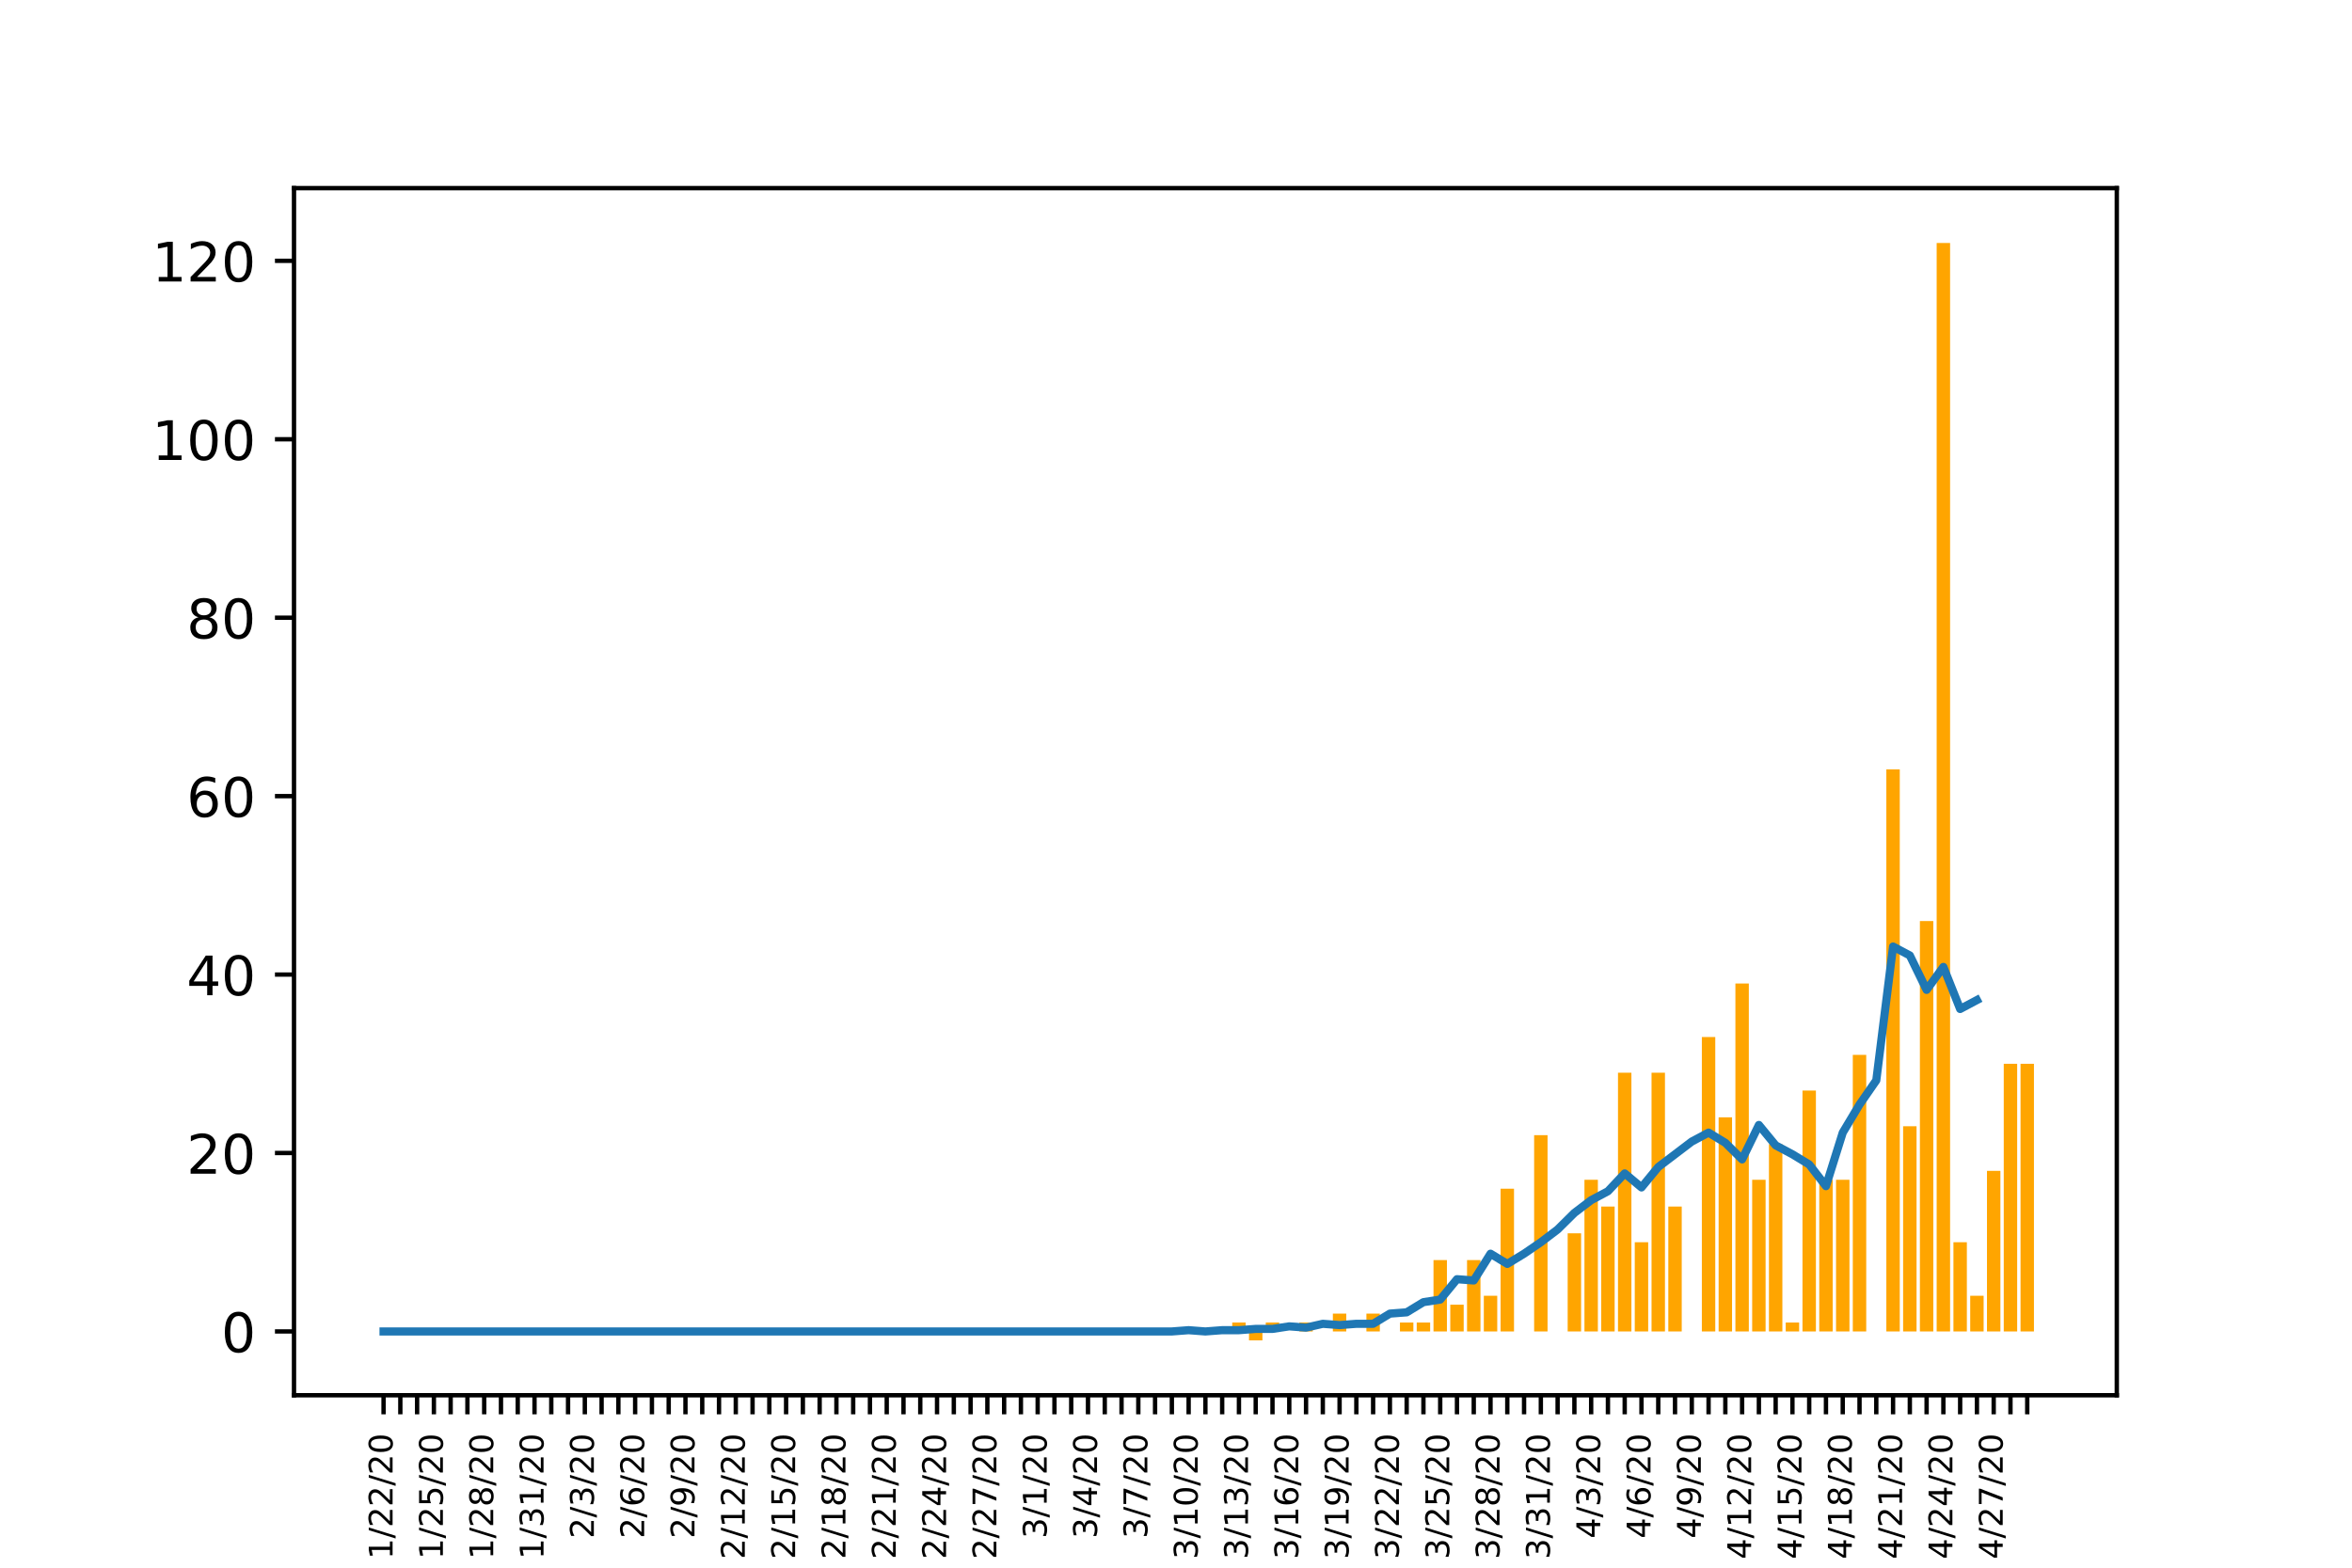 <?xml version="1.0" encoding="utf-8" standalone="no"?>
<!DOCTYPE svg PUBLIC "-//W3C//DTD SVG 1.1//EN"
  "http://www.w3.org/Graphics/SVG/1.1/DTD/svg11.dtd">
<!-- Created with matplotlib (https://matplotlib.org/) -->
<svg height="288pt" version="1.1" viewBox="0 0 432 288" width="432pt" xmlns="http://www.w3.org/2000/svg" xmlns:xlink="http://www.w3.org/1999/xlink">
 <defs>
  <style type="text/css">
*{stroke-linecap:butt;stroke-linejoin:round;}
  </style>
 </defs>
 <g id="figure_1">
  <g id="patch_1">
   <path d="M 0 288 
L 432 288 
L 432 0 
L 0 0 
z
" style="fill:#ffffff;"/>
  </g>
  <g id="axes_1">
   <g id="patch_2">
    <path d="M 54 256.32 
L 388.8 256.32 
L 388.8 34.56 
L 54 34.56 
z
" style="fill:#ffffff;"/>
   </g>
   <g id="patch_3">
    <path clip-path="url(#p9fd5cdd12b)" d="M 69.218 244.601 
L 71.683 244.601 
L 71.683 244.601 
L 69.218 244.601 
z
" style="fill:#ffa500;"/>
   </g>
   <g id="patch_4">
    <path clip-path="url(#p9fd5cdd12b)" d="M 72.299 244.601 
L 74.763 244.601 
L 74.763 244.601 
L 72.299 244.601 
z
" style="fill:#ffa500;"/>
   </g>
   <g id="patch_5">
    <path clip-path="url(#p9fd5cdd12b)" d="M 75.379 244.601 
L 77.844 244.601 
L 77.844 244.601 
L 75.379 244.601 
z
" style="fill:#ffa500;"/>
   </g>
   <g id="patch_6">
    <path clip-path="url(#p9fd5cdd12b)" d="M 78.46 244.601 
L 80.924 244.601 
L 80.924 244.601 
L 78.46 244.601 
z
" style="fill:#ffa500;"/>
   </g>
   <g id="patch_7">
    <path clip-path="url(#p9fd5cdd12b)" d="M 81.541 244.601 
L 84.005 244.601 
L 84.005 244.601 
L 81.541 244.601 
z
" style="fill:#ffa500;"/>
   </g>
   <g id="patch_8">
    <path clip-path="url(#p9fd5cdd12b)" d="M 84.621 244.601 
L 87.086 244.601 
L 87.086 244.601 
L 84.621 244.601 
z
" style="fill:#ffa500;"/>
   </g>
   <g id="patch_9">
    <path clip-path="url(#p9fd5cdd12b)" d="M 87.702 244.601 
L 90.166 244.601 
L 90.166 244.601 
L 87.702 244.601 
z
" style="fill:#ffa500;"/>
   </g>
   <g id="patch_10">
    <path clip-path="url(#p9fd5cdd12b)" d="M 90.782 244.601 
L 93.247 244.601 
L 93.247 244.601 
L 90.782 244.601 
z
" style="fill:#ffa500;"/>
   </g>
   <g id="patch_11">
    <path clip-path="url(#p9fd5cdd12b)" d="M 93.863 244.601 
L 96.327 244.601 
L 96.327 244.601 
L 93.863 244.601 
z
" style="fill:#ffa500;"/>
   </g>
   <g id="patch_12">
    <path clip-path="url(#p9fd5cdd12b)" d="M 96.944 244.601 
L 99.408 244.601 
L 99.408 244.601 
L 96.944 244.601 
z
" style="fill:#ffa500;"/>
   </g>
   <g id="patch_13">
    <path clip-path="url(#p9fd5cdd12b)" d="M 100.024 244.601 
L 102.489 244.601 
L 102.489 244.601 
L 100.024 244.601 
z
" style="fill:#ffa500;"/>
   </g>
   <g id="patch_14">
    <path clip-path="url(#p9fd5cdd12b)" d="M 103.105 244.601 
L 105.569 244.601 
L 105.569 244.601 
L 103.105 244.601 
z
" style="fill:#ffa500;"/>
   </g>
   <g id="patch_15">
    <path clip-path="url(#p9fd5cdd12b)" d="M 106.185 244.601 
L 108.65 244.601 
L 108.65 244.601 
L 106.185 244.601 
z
" style="fill:#ffa500;"/>
   </g>
   <g id="patch_16">
    <path clip-path="url(#p9fd5cdd12b)" d="M 109.266 244.601 
L 111.731 244.601 
L 111.731 244.601 
L 109.266 244.601 
z
" style="fill:#ffa500;"/>
   </g>
   <g id="patch_17">
    <path clip-path="url(#p9fd5cdd12b)" d="M 112.347 244.601 
L 114.811 244.601 
L 114.811 244.601 
L 112.347 244.601 
z
" style="fill:#ffa500;"/>
   </g>
   <g id="patch_18">
    <path clip-path="url(#p9fd5cdd12b)" d="M 115.427 244.601 
L 117.892 244.601 
L 117.892 244.601 
L 115.427 244.601 
z
" style="fill:#ffa500;"/>
   </g>
   <g id="patch_19">
    <path clip-path="url(#p9fd5cdd12b)" d="M 118.508 244.601 
L 120.972 244.601 
L 120.972 244.601 
L 118.508 244.601 
z
" style="fill:#ffa500;"/>
   </g>
   <g id="patch_20">
    <path clip-path="url(#p9fd5cdd12b)" d="M 121.588 244.601 
L 124.053 244.601 
L 124.053 244.601 
L 121.588 244.601 
z
" style="fill:#ffa500;"/>
   </g>
   <g id="patch_21">
    <path clip-path="url(#p9fd5cdd12b)" d="M 124.669 244.601 
L 127.134 244.601 
L 127.134 244.601 
L 124.669 244.601 
z
" style="fill:#ffa500;"/>
   </g>
   <g id="patch_22">
    <path clip-path="url(#p9fd5cdd12b)" d="M 127.75 244.601 
L 130.214 244.601 
L 130.214 244.601 
L 127.75 244.601 
z
" style="fill:#ffa500;"/>
   </g>
   <g id="patch_23">
    <path clip-path="url(#p9fd5cdd12b)" d="M 130.83 244.601 
L 133.295 244.601 
L 133.295 244.601 
L 130.83 244.601 
z
" style="fill:#ffa500;"/>
   </g>
   <g id="patch_24">
    <path clip-path="url(#p9fd5cdd12b)" d="M 133.911 244.601 
L 136.375 244.601 
L 136.375 244.601 
L 133.911 244.601 
z
" style="fill:#ffa500;"/>
   </g>
   <g id="patch_25">
    <path clip-path="url(#p9fd5cdd12b)" d="M 136.991 244.601 
L 139.456 244.601 
L 139.456 244.601 
L 136.991 244.601 
z
" style="fill:#ffa500;"/>
   </g>
   <g id="patch_26">
    <path clip-path="url(#p9fd5cdd12b)" d="M 140.072 244.601 
L 142.537 244.601 
L 142.537 244.601 
L 140.072 244.601 
z
" style="fill:#ffa500;"/>
   </g>
   <g id="patch_27">
    <path clip-path="url(#p9fd5cdd12b)" d="M 143.153 244.601 
L 145.617 244.601 
L 145.617 244.601 
L 143.153 244.601 
z
" style="fill:#ffa500;"/>
   </g>
   <g id="patch_28">
    <path clip-path="url(#p9fd5cdd12b)" d="M 146.233 244.601 
L 148.698 244.601 
L 148.698 244.601 
L 146.233 244.601 
z
" style="fill:#ffa500;"/>
   </g>
   <g id="patch_29">
    <path clip-path="url(#p9fd5cdd12b)" d="M 149.314 244.601 
L 151.778 244.601 
L 151.778 244.601 
L 149.314 244.601 
z
" style="fill:#ffa500;"/>
   </g>
   <g id="patch_30">
    <path clip-path="url(#p9fd5cdd12b)" d="M 152.394 244.601 
L 154.859 244.601 
L 154.859 244.601 
L 152.394 244.601 
z
" style="fill:#ffa500;"/>
   </g>
   <g id="patch_31">
    <path clip-path="url(#p9fd5cdd12b)" d="M 155.475 244.601 
L 157.94 244.601 
L 157.94 244.601 
L 155.475 244.601 
z
" style="fill:#ffa500;"/>
   </g>
   <g id="patch_32">
    <path clip-path="url(#p9fd5cdd12b)" d="M 158.556 244.601 
L 161.02 244.601 
L 161.02 244.601 
L 158.556 244.601 
z
" style="fill:#ffa500;"/>
   </g>
   <g id="patch_33">
    <path clip-path="url(#p9fd5cdd12b)" d="M 161.636 244.601 
L 164.101 244.601 
L 164.101 244.601 
L 161.636 244.601 
z
" style="fill:#ffa500;"/>
   </g>
   <g id="patch_34">
    <path clip-path="url(#p9fd5cdd12b)" d="M 164.717 244.601 
L 167.181 244.601 
L 167.181 244.601 
L 164.717 244.601 
z
" style="fill:#ffa500;"/>
   </g>
   <g id="patch_35">
    <path clip-path="url(#p9fd5cdd12b)" d="M 167.797 244.601 
L 170.262 244.601 
L 170.262 244.601 
L 167.797 244.601 
z
" style="fill:#ffa500;"/>
   </g>
   <g id="patch_36">
    <path clip-path="url(#p9fd5cdd12b)" d="M 170.878 244.601 
L 173.343 244.601 
L 173.343 244.601 
L 170.878 244.601 
z
" style="fill:#ffa500;"/>
   </g>
   <g id="patch_37">
    <path clip-path="url(#p9fd5cdd12b)" d="M 173.959 244.601 
L 176.423 244.601 
L 176.423 244.601 
L 173.959 244.601 
z
" style="fill:#ffa500;"/>
   </g>
   <g id="patch_38">
    <path clip-path="url(#p9fd5cdd12b)" d="M 177.039 244.601 
L 179.504 244.601 
L 179.504 244.601 
L 177.039 244.601 
z
" style="fill:#ffa500;"/>
   </g>
   <g id="patch_39">
    <path clip-path="url(#p9fd5cdd12b)" d="M 180.12 244.601 
L 182.584 244.601 
L 182.584 244.601 
L 180.12 244.601 
z
" style="fill:#ffa500;"/>
   </g>
   <g id="patch_40">
    <path clip-path="url(#p9fd5cdd12b)" d="M 183.201 244.601 
L 185.665 244.601 
L 185.665 244.601 
L 183.201 244.601 
z
" style="fill:#ffa500;"/>
   </g>
   <g id="patch_41">
    <path clip-path="url(#p9fd5cdd12b)" d="M 186.281 244.601 
L 188.746 244.601 
L 188.746 244.601 
L 186.281 244.601 
z
" style="fill:#ffa500;"/>
   </g>
   <g id="patch_42">
    <path clip-path="url(#p9fd5cdd12b)" d="M 189.362 244.601 
L 191.826 244.601 
L 191.826 244.601 
L 189.362 244.601 
z
" style="fill:#ffa500;"/>
   </g>
   <g id="patch_43">
    <path clip-path="url(#p9fd5cdd12b)" d="M 192.442 244.601 
L 194.907 244.601 
L 194.907 244.601 
L 192.442 244.601 
z
" style="fill:#ffa500;"/>
   </g>
   <g id="patch_44">
    <path clip-path="url(#p9fd5cdd12b)" d="M 195.523 244.601 
L 197.987 244.601 
L 197.987 244.601 
L 195.523 244.601 
z
" style="fill:#ffa500;"/>
   </g>
   <g id="patch_45">
    <path clip-path="url(#p9fd5cdd12b)" d="M 198.604 244.601 
L 201.068 244.601 
L 201.068 244.601 
L 198.604 244.601 
z
" style="fill:#ffa500;"/>
   </g>
   <g id="patch_46">
    <path clip-path="url(#p9fd5cdd12b)" d="M 201.684 244.601 
L 204.149 244.601 
L 204.149 244.601 
L 201.684 244.601 
z
" style="fill:#ffa500;"/>
   </g>
   <g id="patch_47">
    <path clip-path="url(#p9fd5cdd12b)" d="M 204.765 244.601 
L 207.229 244.601 
L 207.229 244.601 
L 204.765 244.601 
z
" style="fill:#ffa500;"/>
   </g>
   <g id="patch_48">
    <path clip-path="url(#p9fd5cdd12b)" d="M 207.845 244.601 
L 210.31 244.601 
L 210.31 244.601 
L 207.845 244.601 
z
" style="fill:#ffa500;"/>
   </g>
   <g id="patch_49">
    <path clip-path="url(#p9fd5cdd12b)" d="M 210.926 244.601 
L 213.39 244.601 
L 213.39 244.601 
L 210.926 244.601 
z
" style="fill:#ffa500;"/>
   </g>
   <g id="patch_50">
    <path clip-path="url(#p9fd5cdd12b)" d="M 214.007 244.601 
L 216.471 244.601 
L 216.471 244.601 
L 214.007 244.601 
z
" style="fill:#ffa500;"/>
   </g>
   <g id="patch_51">
    <path clip-path="url(#p9fd5cdd12b)" d="M 217.087 244.601 
L 219.552 244.601 
L 219.552 244.601 
L 217.087 244.601 
z
" style="fill:#ffa500;"/>
   </g>
   <g id="patch_52">
    <path clip-path="url(#p9fd5cdd12b)" d="M 220.168 244.601 
L 222.632 244.601 
L 222.632 244.601 
L 220.168 244.601 
z
" style="fill:#ffa500;"/>
   </g>
   <g id="patch_53">
    <path clip-path="url(#p9fd5cdd12b)" d="M 223.248 244.601 
L 225.713 244.601 
L 225.713 244.601 
L 223.248 244.601 
z
" style="fill:#ffa500;"/>
   </g>
   <g id="patch_54">
    <path clip-path="url(#p9fd5cdd12b)" d="M 226.329 244.601 
L 228.793 244.601 
L 228.793 242.962 
L 226.329 242.962 
z
" style="fill:#ffa500;"/>
   </g>
   <g id="patch_55">
    <path clip-path="url(#p9fd5cdd12b)" d="M 229.41 244.601 
L 231.874 244.601 
L 231.874 246.24 
L 229.41 246.24 
z
" style="fill:#ffa500;"/>
   </g>
   <g id="patch_56">
    <path clip-path="url(#p9fd5cdd12b)" d="M 232.49 244.601 
L 234.955 244.601 
L 234.955 242.962 
L 232.49 242.962 
z
" style="fill:#ffa500;"/>
   </g>
   <g id="patch_57">
    <path clip-path="url(#p9fd5cdd12b)" d="M 235.571 244.601 
L 238.035 244.601 
L 238.035 244.601 
L 235.571 244.601 
z
" style="fill:#ffa500;"/>
   </g>
   <g id="patch_58">
    <path clip-path="url(#p9fd5cdd12b)" d="M 238.651 244.601 
L 241.116 244.601 
L 241.116 242.962 
L 238.651 242.962 
z
" style="fill:#ffa500;"/>
   </g>
   <g id="patch_59">
    <path clip-path="url(#p9fd5cdd12b)" d="M 241.732 244.601 
L 244.196 244.601 
L 244.196 244.601 
L 241.732 244.601 
z
" style="fill:#ffa500;"/>
   </g>
   <g id="patch_60">
    <path clip-path="url(#p9fd5cdd12b)" d="M 244.813 244.601 
L 247.277 244.601 
L 247.277 241.323 
L 244.813 241.323 
z
" style="fill:#ffa500;"/>
   </g>
   <g id="patch_61">
    <path clip-path="url(#p9fd5cdd12b)" d="M 247.893 244.601 
L 250.358 244.601 
L 250.358 244.601 
L 247.893 244.601 
z
" style="fill:#ffa500;"/>
   </g>
   <g id="patch_62">
    <path clip-path="url(#p9fd5cdd12b)" d="M 250.974 244.601 
L 253.438 244.601 
L 253.438 241.323 
L 250.974 241.323 
z
" style="fill:#ffa500;"/>
   </g>
   <g id="patch_63">
    <path clip-path="url(#p9fd5cdd12b)" d="M 254.054 244.601 
L 256.519 244.601 
L 256.519 244.601 
L 254.054 244.601 
z
" style="fill:#ffa500;"/>
   </g>
   <g id="patch_64">
    <path clip-path="url(#p9fd5cdd12b)" d="M 257.135 244.601 
L 259.599 244.601 
L 259.599 242.962 
L 257.135 242.962 
z
" style="fill:#ffa500;"/>
   </g>
   <g id="patch_65">
    <path clip-path="url(#p9fd5cdd12b)" d="M 260.216 244.601 
L 262.68 244.601 
L 262.68 242.962 
L 260.216 242.962 
z
" style="fill:#ffa500;"/>
   </g>
   <g id="patch_66">
    <path clip-path="url(#p9fd5cdd12b)" d="M 263.296 244.601 
L 265.761 244.601 
L 265.761 231.489 
L 263.296 231.489 
z
" style="fill:#ffa500;"/>
   </g>
   <g id="patch_67">
    <path clip-path="url(#p9fd5cdd12b)" d="M 266.377 244.601 
L 268.841 244.601 
L 268.841 239.684 
L 266.377 239.684 
z
" style="fill:#ffa500;"/>
   </g>
   <g id="patch_68">
    <path clip-path="url(#p9fd5cdd12b)" d="M 269.457 244.601 
L 271.922 244.601 
L 271.922 231.489 
L 269.457 231.489 
z
" style="fill:#ffa500;"/>
   </g>
   <g id="patch_69">
    <path clip-path="url(#p9fd5cdd12b)" d="M 272.538 244.601 
L 275.003 244.601 
L 275.003 238.045 
L 272.538 238.045 
z
" style="fill:#ffa500;"/>
   </g>
   <g id="patch_70">
    <path clip-path="url(#p9fd5cdd12b)" d="M 275.619 244.601 
L 278.083 244.601 
L 278.083 218.377 
L 275.619 218.377 
z
" style="fill:#ffa500;"/>
   </g>
   <g id="patch_71">
    <path clip-path="url(#p9fd5cdd12b)" d="M 278.699 244.601 
L 281.164 244.601 
L 281.164 244.601 
L 278.699 244.601 
z
" style="fill:#ffa500;"/>
   </g>
   <g id="patch_72">
    <path clip-path="url(#p9fd5cdd12b)" d="M 281.78 244.601 
L 284.244 244.601 
L 284.244 208.542 
L 281.78 208.542 
z
" style="fill:#ffa500;"/>
   </g>
   <g id="patch_73">
    <path clip-path="url(#p9fd5cdd12b)" d="M 284.86 244.601 
L 287.325 244.601 
L 287.325 244.601 
L 284.86 244.601 
z
" style="fill:#ffa500;"/>
   </g>
   <g id="patch_74">
    <path clip-path="url(#p9fd5cdd12b)" d="M 287.941 244.601 
L 290.406 244.601 
L 290.406 226.572 
L 287.941 226.572 
z
" style="fill:#ffa500;"/>
   </g>
   <g id="patch_75">
    <path clip-path="url(#p9fd5cdd12b)" d="M 291.022 244.601 
L 293.486 244.601 
L 293.486 216.738 
L 291.022 216.738 
z
" style="fill:#ffa500;"/>
   </g>
   <g id="patch_76">
    <path clip-path="url(#p9fd5cdd12b)" d="M 294.102 244.601 
L 296.567 244.601 
L 296.567 221.655 
L 294.102 221.655 
z
" style="fill:#ffa500;"/>
   </g>
   <g id="patch_77">
    <path clip-path="url(#p9fd5cdd12b)" d="M 297.183 244.601 
L 299.647 244.601 
L 299.647 197.069 
L 297.183 197.069 
z
" style="fill:#ffa500;"/>
   </g>
   <g id="patch_78">
    <path clip-path="url(#p9fd5cdd12b)" d="M 300.263 244.601 
L 302.728 244.601 
L 302.728 228.211 
L 300.263 228.211 
z
" style="fill:#ffa500;"/>
   </g>
   <g id="patch_79">
    <path clip-path="url(#p9fd5cdd12b)" d="M 303.344 244.601 
L 305.809 244.601 
L 305.809 197.069 
L 303.344 197.069 
z
" style="fill:#ffa500;"/>
   </g>
   <g id="patch_80">
    <path clip-path="url(#p9fd5cdd12b)" d="M 306.425 244.601 
L 308.889 244.601 
L 308.889 221.655 
L 306.425 221.655 
z
" style="fill:#ffa500;"/>
   </g>
   <g id="patch_81">
    <path clip-path="url(#p9fd5cdd12b)" d="M 309.505 244.601 
L 311.97 244.601 
L 311.97 244.601 
L 309.505 244.601 
z
" style="fill:#ffa500;"/>
   </g>
   <g id="patch_82">
    <path clip-path="url(#p9fd5cdd12b)" d="M 312.586 244.601 
L 315.05 244.601 
L 315.05 190.513 
L 312.586 190.513 
z
" style="fill:#ffa500;"/>
   </g>
   <g id="patch_83">
    <path clip-path="url(#p9fd5cdd12b)" d="M 315.666 244.601 
L 318.131 244.601 
L 318.131 205.264 
L 315.666 205.264 
z
" style="fill:#ffa500;"/>
   </g>
   <g id="patch_84">
    <path clip-path="url(#p9fd5cdd12b)" d="M 318.747 244.601 
L 321.212 244.601 
L 321.212 180.679 
L 318.747 180.679 
z
" style="fill:#ffa500;"/>
   </g>
   <g id="patch_85">
    <path clip-path="url(#p9fd5cdd12b)" d="M 321.828 244.601 
L 324.292 244.601 
L 324.292 216.738 
L 321.828 216.738 
z
" style="fill:#ffa500;"/>
   </g>
   <g id="patch_86">
    <path clip-path="url(#p9fd5cdd12b)" d="M 324.908 244.601 
L 327.373 244.601 
L 327.373 210.181 
L 324.908 210.181 
z
" style="fill:#ffa500;"/>
   </g>
   <g id="patch_87">
    <path clip-path="url(#p9fd5cdd12b)" d="M 327.989 244.601 
L 330.453 244.601 
L 330.453 242.962 
L 327.989 242.962 
z
" style="fill:#ffa500;"/>
   </g>
   <g id="patch_88">
    <path clip-path="url(#p9fd5cdd12b)" d="M 331.069 244.601 
L 333.534 244.601 
L 333.534 200.347 
L 331.069 200.347 
z
" style="fill:#ffa500;"/>
   </g>
   <g id="patch_89">
    <path clip-path="url(#p9fd5cdd12b)" d="M 334.15 244.601 
L 336.615 244.601 
L 336.615 216.738 
L 334.15 216.738 
z
" style="fill:#ffa500;"/>
   </g>
   <g id="patch_90">
    <path clip-path="url(#p9fd5cdd12b)" d="M 337.231 244.601 
L 339.695 244.601 
L 339.695 216.738 
L 337.231 216.738 
z
" style="fill:#ffa500;"/>
   </g>
   <g id="patch_91">
    <path clip-path="url(#p9fd5cdd12b)" d="M 340.311 244.601 
L 342.776 244.601 
L 342.776 193.791 
L 340.311 193.791 
z
" style="fill:#ffa500;"/>
   </g>
   <g id="patch_92">
    <path clip-path="url(#p9fd5cdd12b)" d="M 343.392 244.601 
L 345.856 244.601 
L 345.856 244.601 
L 343.392 244.601 
z
" style="fill:#ffa500;"/>
   </g>
   <g id="patch_93">
    <path clip-path="url(#p9fd5cdd12b)" d="M 346.473 244.601 
L 348.937 244.601 
L 348.937 141.342 
L 346.473 141.342 
z
" style="fill:#ffa500;"/>
   </g>
   <g id="patch_94">
    <path clip-path="url(#p9fd5cdd12b)" d="M 349.553 244.601 
L 352.018 244.601 
L 352.018 206.903 
L 349.553 206.903 
z
" style="fill:#ffa500;"/>
   </g>
   <g id="patch_95">
    <path clip-path="url(#p9fd5cdd12b)" d="M 352.634 244.601 
L 355.098 244.601 
L 355.098 169.206 
L 352.634 169.206 
z
" style="fill:#ffa500;"/>
   </g>
   <g id="patch_96">
    <path clip-path="url(#p9fd5cdd12b)" d="M 355.714 244.601 
L 358.179 244.601 
L 358.179 44.64 
L 355.714 44.64 
z
" style="fill:#ffa500;"/>
   </g>
   <g id="patch_97">
    <path clip-path="url(#p9fd5cdd12b)" d="M 358.795 244.601 
L 361.259 244.601 
L 361.259 228.211 
L 358.795 228.211 
z
" style="fill:#ffa500;"/>
   </g>
   <g id="patch_98">
    <path clip-path="url(#p9fd5cdd12b)" d="M 361.876 244.601 
L 364.34 244.601 
L 364.34 238.045 
L 361.876 238.045 
z
" style="fill:#ffa500;"/>
   </g>
   <g id="patch_99">
    <path clip-path="url(#p9fd5cdd12b)" d="M 364.956 244.601 
L 367.421 244.601 
L 367.421 215.099 
L 364.956 215.099 
z
" style="fill:#ffa500;"/>
   </g>
   <g id="patch_100">
    <path clip-path="url(#p9fd5cdd12b)" d="M 368.037 244.601 
L 370.501 244.601 
L 370.501 195.43 
L 368.037 195.43 
z
" style="fill:#ffa500;"/>
   </g>
   <g id="patch_101">
    <path clip-path="url(#p9fd5cdd12b)" d="M 371.117 244.601 
L 373.582 244.601 
L 373.582 195.43 
L 371.117 195.43 
z
" style="fill:#ffa500;"/>
   </g>
   <g id="matplotlib.axis_1">
    <g id="xtick_1">
     <g id="line2d_1">
      <defs>
       <path d="M 0 0 
L 0 3.5 
" id="mff88ffd137" style="stroke:#000000;stroke-width:0.8;"/>
      </defs>
      <g>
       <use style="stroke:#000000;stroke-width:0.8;" x="70.45" xlink:href="#mff88ffd137" y="256.32"/>
      </g>
     </g>
     <g id="text_1">
      <!-- 1/22/20 -->
      <defs>
       <path d="M 12.406 8.297 
L 28.516 8.297 
L 28.516 63.922 
L 10.984 60.406 
L 10.984 69.391 
L 28.422 72.906 
L 38.281 72.906 
L 38.281 8.297 
L 54.391 8.297 
L 54.391 0 
L 12.406 0 
z
" id="DejaVuSans-49"/>
       <path d="M 25.391 72.906 
L 33.688 72.906 
L 8.297 -9.281 
L 0 -9.281 
z
" id="DejaVuSans-47"/>
       <path d="M 19.188 8.297 
L 53.609 8.297 
L 53.609 0 
L 7.328 0 
L 7.328 8.297 
Q 12.938 14.109 22.625 23.891 
Q 32.328 33.688 34.812 36.531 
Q 39.547 41.844 41.422 45.531 
Q 43.312 49.219 43.312 52.781 
Q 43.312 58.594 39.234 62.25 
Q 35.156 65.922 28.609 65.922 
Q 23.969 65.922 18.812 64.312 
Q 13.672 62.703 7.812 59.422 
L 7.812 69.391 
Q 13.766 71.781 18.938 73 
Q 24.125 74.219 28.422 74.219 
Q 39.75 74.219 46.484 68.547 
Q 53.219 62.891 53.219 53.422 
Q 53.219 48.922 51.531 44.891 
Q 49.859 40.875 45.406 35.406 
Q 44.188 33.984 37.641 27.219 
Q 31.109 20.453 19.188 8.297 
z
" id="DejaVuSans-50"/>
       <path d="M 31.781 66.406 
Q 24.172 66.406 20.328 58.906 
Q 16.5 51.422 16.5 36.375 
Q 16.5 21.391 20.328 13.891 
Q 24.172 6.391 31.781 6.391 
Q 39.453 6.391 43.281 13.891 
Q 47.125 21.391 47.125 36.375 
Q 47.125 51.422 43.281 58.906 
Q 39.453 66.406 31.781 66.406 
z
M 31.781 74.219 
Q 44.047 74.219 50.516 64.516 
Q 56.984 54.828 56.984 36.375 
Q 56.984 17.969 50.516 8.266 
Q 44.047 -1.422 31.781 -1.422 
Q 19.531 -1.422 13.062 8.266 
Q 6.594 17.969 6.594 36.375 
Q 6.594 54.828 13.062 64.516 
Q 19.531 74.219 31.781 74.219 
z
" id="DejaVuSans-48"/>
      </defs>
      <g transform="translate(72.106 286.45)rotate(-90)scale(0.06 -0.06)">
       <use xlink:href="#DejaVuSans-49"/>
       <use x="63.623" xlink:href="#DejaVuSans-47"/>
       <use x="97.314" xlink:href="#DejaVuSans-50"/>
       <use x="160.938" xlink:href="#DejaVuSans-50"/>
       <use x="224.561" xlink:href="#DejaVuSans-47"/>
       <use x="258.252" xlink:href="#DejaVuSans-50"/>
       <use x="321.875" xlink:href="#DejaVuSans-48"/>
      </g>
     </g>
    </g>
    <g id="xtick_2">
     <g id="line2d_2">
      <g>
       <use style="stroke:#000000;stroke-width:0.8;" x="73.531" xlink:href="#mff88ffd137" y="256.32"/>
      </g>
     </g>
    </g>
    <g id="xtick_3">
     <g id="line2d_3">
      <g>
       <use style="stroke:#000000;stroke-width:0.8;" x="76.612" xlink:href="#mff88ffd137" y="256.32"/>
      </g>
     </g>
    </g>
    <g id="xtick_4">
     <g id="line2d_4">
      <g>
       <use style="stroke:#000000;stroke-width:0.8;" x="79.692" xlink:href="#mff88ffd137" y="256.32"/>
      </g>
     </g>
     <g id="text_2">
      <!-- 1/25/20 -->
      <defs>
       <path d="M 10.797 72.906 
L 49.516 72.906 
L 49.516 64.594 
L 19.828 64.594 
L 19.828 46.734 
Q 21.969 47.469 24.109 47.828 
Q 26.266 48.188 28.422 48.188 
Q 40.625 48.188 47.75 41.5 
Q 54.891 34.812 54.891 23.391 
Q 54.891 11.625 47.562 5.094 
Q 40.234 -1.422 26.906 -1.422 
Q 22.312 -1.422 17.547 -0.641 
Q 12.797 0.141 7.719 1.703 
L 7.719 11.625 
Q 12.109 9.234 16.797 8.062 
Q 21.484 6.891 26.703 6.891 
Q 35.156 6.891 40.078 11.328 
Q 45.016 15.766 45.016 23.391 
Q 45.016 31 40.078 35.438 
Q 35.156 39.891 26.703 39.891 
Q 22.75 39.891 18.812 39.016 
Q 14.891 38.141 10.797 36.281 
z
" id="DejaVuSans-53"/>
      </defs>
      <g transform="translate(81.348 286.45)rotate(-90)scale(0.06 -0.06)">
       <use xlink:href="#DejaVuSans-49"/>
       <use x="63.623" xlink:href="#DejaVuSans-47"/>
       <use x="97.314" xlink:href="#DejaVuSans-50"/>
       <use x="160.938" xlink:href="#DejaVuSans-53"/>
       <use x="224.561" xlink:href="#DejaVuSans-47"/>
       <use x="258.252" xlink:href="#DejaVuSans-50"/>
       <use x="321.875" xlink:href="#DejaVuSans-48"/>
      </g>
     </g>
    </g>
    <g id="xtick_5">
     <g id="line2d_5">
      <g>
       <use style="stroke:#000000;stroke-width:0.8;" x="82.773" xlink:href="#mff88ffd137" y="256.32"/>
      </g>
     </g>
    </g>
    <g id="xtick_6">
     <g id="line2d_6">
      <g>
       <use style="stroke:#000000;stroke-width:0.8;" x="85.853" xlink:href="#mff88ffd137" y="256.32"/>
      </g>
     </g>
    </g>
    <g id="xtick_7">
     <g id="line2d_7">
      <g>
       <use style="stroke:#000000;stroke-width:0.8;" x="88.934" xlink:href="#mff88ffd137" y="256.32"/>
      </g>
     </g>
     <g id="text_3">
      <!-- 1/28/20 -->
      <defs>
       <path d="M 31.781 34.625 
Q 24.75 34.625 20.719 30.859 
Q 16.703 27.094 16.703 20.516 
Q 16.703 13.922 20.719 10.156 
Q 24.75 6.391 31.781 6.391 
Q 38.812 6.391 42.859 10.172 
Q 46.922 13.969 46.922 20.516 
Q 46.922 27.094 42.891 30.859 
Q 38.875 34.625 31.781 34.625 
z
M 21.922 38.812 
Q 15.578 40.375 12.031 44.719 
Q 8.5 49.078 8.5 55.328 
Q 8.5 64.062 14.719 69.141 
Q 20.953 74.219 31.781 74.219 
Q 42.672 74.219 48.875 69.141 
Q 55.078 64.062 55.078 55.328 
Q 55.078 49.078 51.531 44.719 
Q 48 40.375 41.703 38.812 
Q 48.828 37.156 52.797 32.312 
Q 56.781 27.484 56.781 20.516 
Q 56.781 9.906 50.312 4.234 
Q 43.844 -1.422 31.781 -1.422 
Q 19.734 -1.422 13.25 4.234 
Q 6.781 9.906 6.781 20.516 
Q 6.781 27.484 10.781 32.312 
Q 14.797 37.156 21.922 38.812 
z
M 18.312 54.391 
Q 18.312 48.734 21.844 45.562 
Q 25.391 42.391 31.781 42.391 
Q 38.141 42.391 41.719 45.562 
Q 45.312 48.734 45.312 54.391 
Q 45.312 60.062 41.719 63.234 
Q 38.141 66.406 31.781 66.406 
Q 25.391 66.406 21.844 63.234 
Q 18.312 60.062 18.312 54.391 
z
" id="DejaVuSans-56"/>
      </defs>
      <g transform="translate(90.59 286.45)rotate(-90)scale(0.06 -0.06)">
       <use xlink:href="#DejaVuSans-49"/>
       <use x="63.623" xlink:href="#DejaVuSans-47"/>
       <use x="97.314" xlink:href="#DejaVuSans-50"/>
       <use x="160.938" xlink:href="#DejaVuSans-56"/>
       <use x="224.561" xlink:href="#DejaVuSans-47"/>
       <use x="258.252" xlink:href="#DejaVuSans-50"/>
       <use x="321.875" xlink:href="#DejaVuSans-48"/>
      </g>
     </g>
    </g>
    <g id="xtick_8">
     <g id="line2d_8">
      <g>
       <use style="stroke:#000000;stroke-width:0.8;" x="92.015" xlink:href="#mff88ffd137" y="256.32"/>
      </g>
     </g>
    </g>
    <g id="xtick_9">
     <g id="line2d_9">
      <g>
       <use style="stroke:#000000;stroke-width:0.8;" x="95.095" xlink:href="#mff88ffd137" y="256.32"/>
      </g>
     </g>
    </g>
    <g id="xtick_10">
     <g id="line2d_10">
      <g>
       <use style="stroke:#000000;stroke-width:0.8;" x="98.176" xlink:href="#mff88ffd137" y="256.32"/>
      </g>
     </g>
     <g id="text_4">
      <!-- 1/31/20 -->
      <defs>
       <path d="M 40.578 39.312 
Q 47.656 37.797 51.625 33 
Q 55.609 28.219 55.609 21.188 
Q 55.609 10.406 48.188 4.484 
Q 40.766 -1.422 27.094 -1.422 
Q 22.516 -1.422 17.656 -0.516 
Q 12.797 0.391 7.625 2.203 
L 7.625 11.719 
Q 11.719 9.328 16.594 8.109 
Q 21.484 6.891 26.812 6.891 
Q 36.078 6.891 40.938 10.547 
Q 45.797 14.203 45.797 21.188 
Q 45.797 27.641 41.281 31.266 
Q 36.766 34.906 28.719 34.906 
L 20.219 34.906 
L 20.219 43.016 
L 29.109 43.016 
Q 36.375 43.016 40.234 45.922 
Q 44.094 48.828 44.094 54.297 
Q 44.094 59.906 40.109 62.906 
Q 36.141 65.922 28.719 65.922 
Q 24.656 65.922 20.016 65.031 
Q 15.375 64.156 9.812 62.312 
L 9.812 71.094 
Q 15.438 72.656 20.344 73.438 
Q 25.25 74.219 29.594 74.219 
Q 40.828 74.219 47.359 69.109 
Q 53.906 64.016 53.906 55.328 
Q 53.906 49.266 50.438 45.094 
Q 46.969 40.922 40.578 39.312 
z
" id="DejaVuSans-51"/>
      </defs>
      <g transform="translate(99.831 286.45)rotate(-90)scale(0.06 -0.06)">
       <use xlink:href="#DejaVuSans-49"/>
       <use x="63.623" xlink:href="#DejaVuSans-47"/>
       <use x="97.314" xlink:href="#DejaVuSans-51"/>
       <use x="160.938" xlink:href="#DejaVuSans-49"/>
       <use x="224.561" xlink:href="#DejaVuSans-47"/>
       <use x="258.252" xlink:href="#DejaVuSans-50"/>
       <use x="321.875" xlink:href="#DejaVuSans-48"/>
      </g>
     </g>
    </g>
    <g id="xtick_11">
     <g id="line2d_11">
      <g>
       <use style="stroke:#000000;stroke-width:0.8;" x="101.256" xlink:href="#mff88ffd137" y="256.32"/>
      </g>
     </g>
    </g>
    <g id="xtick_12">
     <g id="line2d_12">
      <g>
       <use style="stroke:#000000;stroke-width:0.8;" x="104.337" xlink:href="#mff88ffd137" y="256.32"/>
      </g>
     </g>
    </g>
    <g id="xtick_13">
     <g id="line2d_13">
      <g>
       <use style="stroke:#000000;stroke-width:0.8;" x="107.418" xlink:href="#mff88ffd137" y="256.32"/>
      </g>
     </g>
     <g id="text_5">
      <!-- 2/3/20 -->
      <g transform="translate(109.073 282.632)rotate(-90)scale(0.06 -0.06)">
       <use xlink:href="#DejaVuSans-50"/>
       <use x="63.623" xlink:href="#DejaVuSans-47"/>
       <use x="97.314" xlink:href="#DejaVuSans-51"/>
       <use x="160.938" xlink:href="#DejaVuSans-47"/>
       <use x="194.629" xlink:href="#DejaVuSans-50"/>
       <use x="258.252" xlink:href="#DejaVuSans-48"/>
      </g>
     </g>
    </g>
    <g id="xtick_14">
     <g id="line2d_14">
      <g>
       <use style="stroke:#000000;stroke-width:0.8;" x="110.498" xlink:href="#mff88ffd137" y="256.32"/>
      </g>
     </g>
    </g>
    <g id="xtick_15">
     <g id="line2d_15">
      <g>
       <use style="stroke:#000000;stroke-width:0.8;" x="113.579" xlink:href="#mff88ffd137" y="256.32"/>
      </g>
     </g>
    </g>
    <g id="xtick_16">
     <g id="line2d_16">
      <g>
       <use style="stroke:#000000;stroke-width:0.8;" x="116.659" xlink:href="#mff88ffd137" y="256.32"/>
      </g>
     </g>
     <g id="text_6">
      <!-- 2/6/20 -->
      <defs>
       <path d="M 33.016 40.375 
Q 26.375 40.375 22.484 35.828 
Q 18.609 31.297 18.609 23.391 
Q 18.609 15.531 22.484 10.953 
Q 26.375 6.391 33.016 6.391 
Q 39.656 6.391 43.531 10.953 
Q 47.406 15.531 47.406 23.391 
Q 47.406 31.297 43.531 35.828 
Q 39.656 40.375 33.016 40.375 
z
M 52.594 71.297 
L 52.594 62.312 
Q 48.875 64.062 45.094 64.984 
Q 41.312 65.922 37.594 65.922 
Q 27.828 65.922 22.672 59.328 
Q 17.531 52.734 16.797 39.406 
Q 19.672 43.656 24.016 45.922 
Q 28.375 48.188 33.594 48.188 
Q 44.578 48.188 50.953 41.516 
Q 57.328 34.859 57.328 23.391 
Q 57.328 12.156 50.688 5.359 
Q 44.047 -1.422 33.016 -1.422 
Q 20.359 -1.422 13.672 8.266 
Q 6.984 17.969 6.984 36.375 
Q 6.984 53.656 15.188 63.938 
Q 23.391 74.219 37.203 74.219 
Q 40.922 74.219 44.703 73.484 
Q 48.484 72.75 52.594 71.297 
z
" id="DejaVuSans-54"/>
      </defs>
      <g transform="translate(118.315 282.632)rotate(-90)scale(0.06 -0.06)">
       <use xlink:href="#DejaVuSans-50"/>
       <use x="63.623" xlink:href="#DejaVuSans-47"/>
       <use x="97.314" xlink:href="#DejaVuSans-54"/>
       <use x="160.938" xlink:href="#DejaVuSans-47"/>
       <use x="194.629" xlink:href="#DejaVuSans-50"/>
       <use x="258.252" xlink:href="#DejaVuSans-48"/>
      </g>
     </g>
    </g>
    <g id="xtick_17">
     <g id="line2d_17">
      <g>
       <use style="stroke:#000000;stroke-width:0.8;" x="119.74" xlink:href="#mff88ffd137" y="256.32"/>
      </g>
     </g>
    </g>
    <g id="xtick_18">
     <g id="line2d_18">
      <g>
       <use style="stroke:#000000;stroke-width:0.8;" x="122.821" xlink:href="#mff88ffd137" y="256.32"/>
      </g>
     </g>
    </g>
    <g id="xtick_19">
     <g id="line2d_19">
      <g>
       <use style="stroke:#000000;stroke-width:0.8;" x="125.901" xlink:href="#mff88ffd137" y="256.32"/>
      </g>
     </g>
     <g id="text_7">
      <!-- 2/9/20 -->
      <defs>
       <path d="M 10.984 1.516 
L 10.984 10.5 
Q 14.703 8.734 18.5 7.812 
Q 22.312 6.891 25.984 6.891 
Q 35.75 6.891 40.891 13.453 
Q 46.047 20.016 46.781 33.406 
Q 43.953 29.203 39.594 26.953 
Q 35.25 24.703 29.984 24.703 
Q 19.047 24.703 12.672 31.312 
Q 6.297 37.938 6.297 49.422 
Q 6.297 60.641 12.938 67.422 
Q 19.578 74.219 30.609 74.219 
Q 43.266 74.219 49.922 64.516 
Q 56.594 54.828 56.594 36.375 
Q 56.594 19.141 48.406 8.859 
Q 40.234 -1.422 26.422 -1.422 
Q 22.703 -1.422 18.891 -0.688 
Q 15.094 0.047 10.984 1.516 
z
M 30.609 32.422 
Q 37.25 32.422 41.125 36.953 
Q 45.016 41.5 45.016 49.422 
Q 45.016 57.281 41.125 61.844 
Q 37.25 66.406 30.609 66.406 
Q 23.969 66.406 20.094 61.844 
Q 16.219 57.281 16.219 49.422 
Q 16.219 41.5 20.094 36.953 
Q 23.969 32.422 30.609 32.422 
z
" id="DejaVuSans-57"/>
      </defs>
      <g transform="translate(127.557 282.632)rotate(-90)scale(0.06 -0.06)">
       <use xlink:href="#DejaVuSans-50"/>
       <use x="63.623" xlink:href="#DejaVuSans-47"/>
       <use x="97.314" xlink:href="#DejaVuSans-57"/>
       <use x="160.938" xlink:href="#DejaVuSans-47"/>
       <use x="194.629" xlink:href="#DejaVuSans-50"/>
       <use x="258.252" xlink:href="#DejaVuSans-48"/>
      </g>
     </g>
    </g>
    <g id="xtick_20">
     <g id="line2d_20">
      <g>
       <use style="stroke:#000000;stroke-width:0.8;" x="128.982" xlink:href="#mff88ffd137" y="256.32"/>
      </g>
     </g>
    </g>
    <g id="xtick_21">
     <g id="line2d_21">
      <g>
       <use style="stroke:#000000;stroke-width:0.8;" x="132.062" xlink:href="#mff88ffd137" y="256.32"/>
      </g>
     </g>
    </g>
    <g id="xtick_22">
     <g id="line2d_22">
      <g>
       <use style="stroke:#000000;stroke-width:0.8;" x="135.143" xlink:href="#mff88ffd137" y="256.32"/>
      </g>
     </g>
     <g id="text_8">
      <!-- 2/12/20 -->
      <g transform="translate(136.799 286.45)rotate(-90)scale(0.06 -0.06)">
       <use xlink:href="#DejaVuSans-50"/>
       <use x="63.623" xlink:href="#DejaVuSans-47"/>
       <use x="97.314" xlink:href="#DejaVuSans-49"/>
       <use x="160.938" xlink:href="#DejaVuSans-50"/>
       <use x="224.561" xlink:href="#DejaVuSans-47"/>
       <use x="258.252" xlink:href="#DejaVuSans-50"/>
       <use x="321.875" xlink:href="#DejaVuSans-48"/>
      </g>
     </g>
    </g>
    <g id="xtick_23">
     <g id="line2d_23">
      <g>
       <use style="stroke:#000000;stroke-width:0.8;" x="138.224" xlink:href="#mff88ffd137" y="256.32"/>
      </g>
     </g>
    </g>
    <g id="xtick_24">
     <g id="line2d_24">
      <g>
       <use style="stroke:#000000;stroke-width:0.8;" x="141.304" xlink:href="#mff88ffd137" y="256.32"/>
      </g>
     </g>
    </g>
    <g id="xtick_25">
     <g id="line2d_25">
      <g>
       <use style="stroke:#000000;stroke-width:0.8;" x="144.385" xlink:href="#mff88ffd137" y="256.32"/>
      </g>
     </g>
     <g id="text_9">
      <!-- 2/15/20 -->
      <g transform="translate(146.041 286.45)rotate(-90)scale(0.06 -0.06)">
       <use xlink:href="#DejaVuSans-50"/>
       <use x="63.623" xlink:href="#DejaVuSans-47"/>
       <use x="97.314" xlink:href="#DejaVuSans-49"/>
       <use x="160.938" xlink:href="#DejaVuSans-53"/>
       <use x="224.561" xlink:href="#DejaVuSans-47"/>
       <use x="258.252" xlink:href="#DejaVuSans-50"/>
       <use x="321.875" xlink:href="#DejaVuSans-48"/>
      </g>
     </g>
    </g>
    <g id="xtick_26">
     <g id="line2d_26">
      <g>
       <use style="stroke:#000000;stroke-width:0.8;" x="147.466" xlink:href="#mff88ffd137" y="256.32"/>
      </g>
     </g>
    </g>
    <g id="xtick_27">
     <g id="line2d_27">
      <g>
       <use style="stroke:#000000;stroke-width:0.8;" x="150.546" xlink:href="#mff88ffd137" y="256.32"/>
      </g>
     </g>
    </g>
    <g id="xtick_28">
     <g id="line2d_28">
      <g>
       <use style="stroke:#000000;stroke-width:0.8;" x="153.627" xlink:href="#mff88ffd137" y="256.32"/>
      </g>
     </g>
     <g id="text_10">
      <!-- 2/18/20 -->
      <g transform="translate(155.282 286.45)rotate(-90)scale(0.06 -0.06)">
       <use xlink:href="#DejaVuSans-50"/>
       <use x="63.623" xlink:href="#DejaVuSans-47"/>
       <use x="97.314" xlink:href="#DejaVuSans-49"/>
       <use x="160.938" xlink:href="#DejaVuSans-56"/>
       <use x="224.561" xlink:href="#DejaVuSans-47"/>
       <use x="258.252" xlink:href="#DejaVuSans-50"/>
       <use x="321.875" xlink:href="#DejaVuSans-48"/>
      </g>
     </g>
    </g>
    <g id="xtick_29">
     <g id="line2d_29">
      <g>
       <use style="stroke:#000000;stroke-width:0.8;" x="156.707" xlink:href="#mff88ffd137" y="256.32"/>
      </g>
     </g>
    </g>
    <g id="xtick_30">
     <g id="line2d_30">
      <g>
       <use style="stroke:#000000;stroke-width:0.8;" x="159.788" xlink:href="#mff88ffd137" y="256.32"/>
      </g>
     </g>
    </g>
    <g id="xtick_31">
     <g id="line2d_31">
      <g>
       <use style="stroke:#000000;stroke-width:0.8;" x="162.869" xlink:href="#mff88ffd137" y="256.32"/>
      </g>
     </g>
     <g id="text_11">
      <!-- 2/21/20 -->
      <g transform="translate(164.524 286.45)rotate(-90)scale(0.06 -0.06)">
       <use xlink:href="#DejaVuSans-50"/>
       <use x="63.623" xlink:href="#DejaVuSans-47"/>
       <use x="97.314" xlink:href="#DejaVuSans-50"/>
       <use x="160.938" xlink:href="#DejaVuSans-49"/>
       <use x="224.561" xlink:href="#DejaVuSans-47"/>
       <use x="258.252" xlink:href="#DejaVuSans-50"/>
       <use x="321.875" xlink:href="#DejaVuSans-48"/>
      </g>
     </g>
    </g>
    <g id="xtick_32">
     <g id="line2d_32">
      <g>
       <use style="stroke:#000000;stroke-width:0.8;" x="165.949" xlink:href="#mff88ffd137" y="256.32"/>
      </g>
     </g>
    </g>
    <g id="xtick_33">
     <g id="line2d_33">
      <g>
       <use style="stroke:#000000;stroke-width:0.8;" x="169.03" xlink:href="#mff88ffd137" y="256.32"/>
      </g>
     </g>
    </g>
    <g id="xtick_34">
     <g id="line2d_34">
      <g>
       <use style="stroke:#000000;stroke-width:0.8;" x="172.11" xlink:href="#mff88ffd137" y="256.32"/>
      </g>
     </g>
     <g id="text_12">
      <!-- 2/24/20 -->
      <defs>
       <path d="M 37.797 64.312 
L 12.891 25.391 
L 37.797 25.391 
z
M 35.203 72.906 
L 47.609 72.906 
L 47.609 25.391 
L 58.016 25.391 
L 58.016 17.188 
L 47.609 17.188 
L 47.609 0 
L 37.797 0 
L 37.797 17.188 
L 4.891 17.188 
L 4.891 26.703 
z
" id="DejaVuSans-52"/>
      </defs>
      <g transform="translate(173.766 286.45)rotate(-90)scale(0.06 -0.06)">
       <use xlink:href="#DejaVuSans-50"/>
       <use x="63.623" xlink:href="#DejaVuSans-47"/>
       <use x="97.314" xlink:href="#DejaVuSans-50"/>
       <use x="160.938" xlink:href="#DejaVuSans-52"/>
       <use x="224.561" xlink:href="#DejaVuSans-47"/>
       <use x="258.252" xlink:href="#DejaVuSans-50"/>
       <use x="321.875" xlink:href="#DejaVuSans-48"/>
      </g>
     </g>
    </g>
    <g id="xtick_35">
     <g id="line2d_35">
      <g>
       <use style="stroke:#000000;stroke-width:0.8;" x="175.191" xlink:href="#mff88ffd137" y="256.32"/>
      </g>
     </g>
    </g>
    <g id="xtick_36">
     <g id="line2d_36">
      <g>
       <use style="stroke:#000000;stroke-width:0.8;" x="178.272" xlink:href="#mff88ffd137" y="256.32"/>
      </g>
     </g>
    </g>
    <g id="xtick_37">
     <g id="line2d_37">
      <g>
       <use style="stroke:#000000;stroke-width:0.8;" x="181.352" xlink:href="#mff88ffd137" y="256.32"/>
      </g>
     </g>
     <g id="text_13">
      <!-- 2/27/20 -->
      <defs>
       <path d="M 8.203 72.906 
L 55.078 72.906 
L 55.078 68.703 
L 28.609 0 
L 18.312 0 
L 43.219 64.594 
L 8.203 64.594 
z
" id="DejaVuSans-55"/>
      </defs>
      <g transform="translate(183.008 286.45)rotate(-90)scale(0.06 -0.06)">
       <use xlink:href="#DejaVuSans-50"/>
       <use x="63.623" xlink:href="#DejaVuSans-47"/>
       <use x="97.314" xlink:href="#DejaVuSans-50"/>
       <use x="160.938" xlink:href="#DejaVuSans-55"/>
       <use x="224.561" xlink:href="#DejaVuSans-47"/>
       <use x="258.252" xlink:href="#DejaVuSans-50"/>
       <use x="321.875" xlink:href="#DejaVuSans-48"/>
      </g>
     </g>
    </g>
    <g id="xtick_38">
     <g id="line2d_38">
      <g>
       <use style="stroke:#000000;stroke-width:0.8;" x="184.433" xlink:href="#mff88ffd137" y="256.32"/>
      </g>
     </g>
    </g>
    <g id="xtick_39">
     <g id="line2d_39">
      <g>
       <use style="stroke:#000000;stroke-width:0.8;" x="187.513" xlink:href="#mff88ffd137" y="256.32"/>
      </g>
     </g>
    </g>
    <g id="xtick_40">
     <g id="line2d_40">
      <g>
       <use style="stroke:#000000;stroke-width:0.8;" x="190.594" xlink:href="#mff88ffd137" y="256.32"/>
      </g>
     </g>
     <g id="text_14">
      <!-- 3/1/20 -->
      <g transform="translate(192.25 282.632)rotate(-90)scale(0.06 -0.06)">
       <use xlink:href="#DejaVuSans-51"/>
       <use x="63.623" xlink:href="#DejaVuSans-47"/>
       <use x="97.314" xlink:href="#DejaVuSans-49"/>
       <use x="160.938" xlink:href="#DejaVuSans-47"/>
       <use x="194.629" xlink:href="#DejaVuSans-50"/>
       <use x="258.252" xlink:href="#DejaVuSans-48"/>
      </g>
     </g>
    </g>
    <g id="xtick_41">
     <g id="line2d_41">
      <g>
       <use style="stroke:#000000;stroke-width:0.8;" x="193.675" xlink:href="#mff88ffd137" y="256.32"/>
      </g>
     </g>
    </g>
    <g id="xtick_42">
     <g id="line2d_42">
      <g>
       <use style="stroke:#000000;stroke-width:0.8;" x="196.755" xlink:href="#mff88ffd137" y="256.32"/>
      </g>
     </g>
    </g>
    <g id="xtick_43">
     <g id="line2d_43">
      <g>
       <use style="stroke:#000000;stroke-width:0.8;" x="199.836" xlink:href="#mff88ffd137" y="256.32"/>
      </g>
     </g>
     <g id="text_15">
      <!-- 3/4/20 -->
      <g transform="translate(201.491 282.632)rotate(-90)scale(0.06 -0.06)">
       <use xlink:href="#DejaVuSans-51"/>
       <use x="63.623" xlink:href="#DejaVuSans-47"/>
       <use x="97.314" xlink:href="#DejaVuSans-52"/>
       <use x="160.938" xlink:href="#DejaVuSans-47"/>
       <use x="194.629" xlink:href="#DejaVuSans-50"/>
       <use x="258.252" xlink:href="#DejaVuSans-48"/>
      </g>
     </g>
    </g>
    <g id="xtick_44">
     <g id="line2d_44">
      <g>
       <use style="stroke:#000000;stroke-width:0.8;" x="202.916" xlink:href="#mff88ffd137" y="256.32"/>
      </g>
     </g>
    </g>
    <g id="xtick_45">
     <g id="line2d_45">
      <g>
       <use style="stroke:#000000;stroke-width:0.8;" x="205.997" xlink:href="#mff88ffd137" y="256.32"/>
      </g>
     </g>
    </g>
    <g id="xtick_46">
     <g id="line2d_46">
      <g>
       <use style="stroke:#000000;stroke-width:0.8;" x="209.078" xlink:href="#mff88ffd137" y="256.32"/>
      </g>
     </g>
     <g id="text_16">
      <!-- 3/7/20 -->
      <g transform="translate(210.733 282.632)rotate(-90)scale(0.06 -0.06)">
       <use xlink:href="#DejaVuSans-51"/>
       <use x="63.623" xlink:href="#DejaVuSans-47"/>
       <use x="97.314" xlink:href="#DejaVuSans-55"/>
       <use x="160.938" xlink:href="#DejaVuSans-47"/>
       <use x="194.629" xlink:href="#DejaVuSans-50"/>
       <use x="258.252" xlink:href="#DejaVuSans-48"/>
      </g>
     </g>
    </g>
    <g id="xtick_47">
     <g id="line2d_47">
      <g>
       <use style="stroke:#000000;stroke-width:0.8;" x="212.158" xlink:href="#mff88ffd137" y="256.32"/>
      </g>
     </g>
    </g>
    <g id="xtick_48">
     <g id="line2d_48">
      <g>
       <use style="stroke:#000000;stroke-width:0.8;" x="215.239" xlink:href="#mff88ffd137" y="256.32"/>
      </g>
     </g>
    </g>
    <g id="xtick_49">
     <g id="line2d_49">
      <g>
       <use style="stroke:#000000;stroke-width:0.8;" x="218.319" xlink:href="#mff88ffd137" y="256.32"/>
      </g>
     </g>
     <g id="text_17">
      <!-- 3/10/20 -->
      <g transform="translate(219.975 286.45)rotate(-90)scale(0.06 -0.06)">
       <use xlink:href="#DejaVuSans-51"/>
       <use x="63.623" xlink:href="#DejaVuSans-47"/>
       <use x="97.314" xlink:href="#DejaVuSans-49"/>
       <use x="160.938" xlink:href="#DejaVuSans-48"/>
       <use x="224.561" xlink:href="#DejaVuSans-47"/>
       <use x="258.252" xlink:href="#DejaVuSans-50"/>
       <use x="321.875" xlink:href="#DejaVuSans-48"/>
      </g>
     </g>
    </g>
    <g id="xtick_50">
     <g id="line2d_50">
      <g>
       <use style="stroke:#000000;stroke-width:0.8;" x="221.4" xlink:href="#mff88ffd137" y="256.32"/>
      </g>
     </g>
    </g>
    <g id="xtick_51">
     <g id="line2d_51">
      <g>
       <use style="stroke:#000000;stroke-width:0.8;" x="224.481" xlink:href="#mff88ffd137" y="256.32"/>
      </g>
     </g>
    </g>
    <g id="xtick_52">
     <g id="line2d_52">
      <g>
       <use style="stroke:#000000;stroke-width:0.8;" x="227.561" xlink:href="#mff88ffd137" y="256.32"/>
      </g>
     </g>
     <g id="text_18">
      <!-- 3/13/20 -->
      <g transform="translate(229.217 286.45)rotate(-90)scale(0.06 -0.06)">
       <use xlink:href="#DejaVuSans-51"/>
       <use x="63.623" xlink:href="#DejaVuSans-47"/>
       <use x="97.314" xlink:href="#DejaVuSans-49"/>
       <use x="160.938" xlink:href="#DejaVuSans-51"/>
       <use x="224.561" xlink:href="#DejaVuSans-47"/>
       <use x="258.252" xlink:href="#DejaVuSans-50"/>
       <use x="321.875" xlink:href="#DejaVuSans-48"/>
      </g>
     </g>
    </g>
    <g id="xtick_53">
     <g id="line2d_53">
      <g>
       <use style="stroke:#000000;stroke-width:0.8;" x="230.642" xlink:href="#mff88ffd137" y="256.32"/>
      </g>
     </g>
    </g>
    <g id="xtick_54">
     <g id="line2d_54">
      <g>
       <use style="stroke:#000000;stroke-width:0.8;" x="233.722" xlink:href="#mff88ffd137" y="256.32"/>
      </g>
     </g>
    </g>
    <g id="xtick_55">
     <g id="line2d_55">
      <g>
       <use style="stroke:#000000;stroke-width:0.8;" x="236.803" xlink:href="#mff88ffd137" y="256.32"/>
      </g>
     </g>
     <g id="text_19">
      <!-- 3/16/20 -->
      <g transform="translate(238.459 286.45)rotate(-90)scale(0.06 -0.06)">
       <use xlink:href="#DejaVuSans-51"/>
       <use x="63.623" xlink:href="#DejaVuSans-47"/>
       <use x="97.314" xlink:href="#DejaVuSans-49"/>
       <use x="160.938" xlink:href="#DejaVuSans-54"/>
       <use x="224.561" xlink:href="#DejaVuSans-47"/>
       <use x="258.252" xlink:href="#DejaVuSans-50"/>
       <use x="321.875" xlink:href="#DejaVuSans-48"/>
      </g>
     </g>
    </g>
    <g id="xtick_56">
     <g id="line2d_56">
      <g>
       <use style="stroke:#000000;stroke-width:0.8;" x="239.884" xlink:href="#mff88ffd137" y="256.32"/>
      </g>
     </g>
    </g>
    <g id="xtick_57">
     <g id="line2d_57">
      <g>
       <use style="stroke:#000000;stroke-width:0.8;" x="242.964" xlink:href="#mff88ffd137" y="256.32"/>
      </g>
     </g>
    </g>
    <g id="xtick_58">
     <g id="line2d_58">
      <g>
       <use style="stroke:#000000;stroke-width:0.8;" x="246.045" xlink:href="#mff88ffd137" y="256.32"/>
      </g>
     </g>
     <g id="text_20">
      <!-- 3/19/20 -->
      <g transform="translate(247.7 286.45)rotate(-90)scale(0.06 -0.06)">
       <use xlink:href="#DejaVuSans-51"/>
       <use x="63.623" xlink:href="#DejaVuSans-47"/>
       <use x="97.314" xlink:href="#DejaVuSans-49"/>
       <use x="160.938" xlink:href="#DejaVuSans-57"/>
       <use x="224.561" xlink:href="#DejaVuSans-47"/>
       <use x="258.252" xlink:href="#DejaVuSans-50"/>
       <use x="321.875" xlink:href="#DejaVuSans-48"/>
      </g>
     </g>
    </g>
    <g id="xtick_59">
     <g id="line2d_59">
      <g>
       <use style="stroke:#000000;stroke-width:0.8;" x="249.125" xlink:href="#mff88ffd137" y="256.32"/>
      </g>
     </g>
    </g>
    <g id="xtick_60">
     <g id="line2d_60">
      <g>
       <use style="stroke:#000000;stroke-width:0.8;" x="252.206" xlink:href="#mff88ffd137" y="256.32"/>
      </g>
     </g>
    </g>
    <g id="xtick_61">
     <g id="line2d_61">
      <g>
       <use style="stroke:#000000;stroke-width:0.8;" x="255.287" xlink:href="#mff88ffd137" y="256.32"/>
      </g>
     </g>
     <g id="text_21">
      <!-- 3/22/20 -->
      <g transform="translate(256.942 286.45)rotate(-90)scale(0.06 -0.06)">
       <use xlink:href="#DejaVuSans-51"/>
       <use x="63.623" xlink:href="#DejaVuSans-47"/>
       <use x="97.314" xlink:href="#DejaVuSans-50"/>
       <use x="160.938" xlink:href="#DejaVuSans-50"/>
       <use x="224.561" xlink:href="#DejaVuSans-47"/>
       <use x="258.252" xlink:href="#DejaVuSans-50"/>
       <use x="321.875" xlink:href="#DejaVuSans-48"/>
      </g>
     </g>
    </g>
    <g id="xtick_62">
     <g id="line2d_62">
      <g>
       <use style="stroke:#000000;stroke-width:0.8;" x="258.367" xlink:href="#mff88ffd137" y="256.32"/>
      </g>
     </g>
    </g>
    <g id="xtick_63">
     <g id="line2d_63">
      <g>
       <use style="stroke:#000000;stroke-width:0.8;" x="261.448" xlink:href="#mff88ffd137" y="256.32"/>
      </g>
     </g>
    </g>
    <g id="xtick_64">
     <g id="line2d_64">
      <g>
       <use style="stroke:#000000;stroke-width:0.8;" x="264.528" xlink:href="#mff88ffd137" y="256.32"/>
      </g>
     </g>
     <g id="text_22">
      <!-- 3/25/20 -->
      <g transform="translate(266.184 286.45)rotate(-90)scale(0.06 -0.06)">
       <use xlink:href="#DejaVuSans-51"/>
       <use x="63.623" xlink:href="#DejaVuSans-47"/>
       <use x="97.314" xlink:href="#DejaVuSans-50"/>
       <use x="160.938" xlink:href="#DejaVuSans-53"/>
       <use x="224.561" xlink:href="#DejaVuSans-47"/>
       <use x="258.252" xlink:href="#DejaVuSans-50"/>
       <use x="321.875" xlink:href="#DejaVuSans-48"/>
      </g>
     </g>
    </g>
    <g id="xtick_65">
     <g id="line2d_65">
      <g>
       <use style="stroke:#000000;stroke-width:0.8;" x="267.609" xlink:href="#mff88ffd137" y="256.32"/>
      </g>
     </g>
    </g>
    <g id="xtick_66">
     <g id="line2d_66">
      <g>
       <use style="stroke:#000000;stroke-width:0.8;" x="270.69" xlink:href="#mff88ffd137" y="256.32"/>
      </g>
     </g>
    </g>
    <g id="xtick_67">
     <g id="line2d_67">
      <g>
       <use style="stroke:#000000;stroke-width:0.8;" x="273.77" xlink:href="#mff88ffd137" y="256.32"/>
      </g>
     </g>
     <g id="text_23">
      <!-- 3/28/20 -->
      <g transform="translate(275.426 286.45)rotate(-90)scale(0.06 -0.06)">
       <use xlink:href="#DejaVuSans-51"/>
       <use x="63.623" xlink:href="#DejaVuSans-47"/>
       <use x="97.314" xlink:href="#DejaVuSans-50"/>
       <use x="160.938" xlink:href="#DejaVuSans-56"/>
       <use x="224.561" xlink:href="#DejaVuSans-47"/>
       <use x="258.252" xlink:href="#DejaVuSans-50"/>
       <use x="321.875" xlink:href="#DejaVuSans-48"/>
      </g>
     </g>
    </g>
    <g id="xtick_68">
     <g id="line2d_68">
      <g>
       <use style="stroke:#000000;stroke-width:0.8;" x="276.851" xlink:href="#mff88ffd137" y="256.32"/>
      </g>
     </g>
    </g>
    <g id="xtick_69">
     <g id="line2d_69">
      <g>
       <use style="stroke:#000000;stroke-width:0.8;" x="279.931" xlink:href="#mff88ffd137" y="256.32"/>
      </g>
     </g>
    </g>
    <g id="xtick_70">
     <g id="line2d_70">
      <g>
       <use style="stroke:#000000;stroke-width:0.8;" x="283.012" xlink:href="#mff88ffd137" y="256.32"/>
      </g>
     </g>
     <g id="text_24">
      <!-- 3/31/20 -->
      <g transform="translate(284.668 286.45)rotate(-90)scale(0.06 -0.06)">
       <use xlink:href="#DejaVuSans-51"/>
       <use x="63.623" xlink:href="#DejaVuSans-47"/>
       <use x="97.314" xlink:href="#DejaVuSans-51"/>
       <use x="160.938" xlink:href="#DejaVuSans-49"/>
       <use x="224.561" xlink:href="#DejaVuSans-47"/>
       <use x="258.252" xlink:href="#DejaVuSans-50"/>
       <use x="321.875" xlink:href="#DejaVuSans-48"/>
      </g>
     </g>
    </g>
    <g id="xtick_71">
     <g id="line2d_71">
      <g>
       <use style="stroke:#000000;stroke-width:0.8;" x="286.093" xlink:href="#mff88ffd137" y="256.32"/>
      </g>
     </g>
    </g>
    <g id="xtick_72">
     <g id="line2d_72">
      <g>
       <use style="stroke:#000000;stroke-width:0.8;" x="289.173" xlink:href="#mff88ffd137" y="256.32"/>
      </g>
     </g>
    </g>
    <g id="xtick_73">
     <g id="line2d_73">
      <g>
       <use style="stroke:#000000;stroke-width:0.8;" x="292.254" xlink:href="#mff88ffd137" y="256.32"/>
      </g>
     </g>
     <g id="text_25">
      <!-- 4/3/20 -->
      <g transform="translate(293.91 282.632)rotate(-90)scale(0.06 -0.06)">
       <use xlink:href="#DejaVuSans-52"/>
       <use x="63.623" xlink:href="#DejaVuSans-47"/>
       <use x="97.314" xlink:href="#DejaVuSans-51"/>
       <use x="160.938" xlink:href="#DejaVuSans-47"/>
       <use x="194.629" xlink:href="#DejaVuSans-50"/>
       <use x="258.252" xlink:href="#DejaVuSans-48"/>
      </g>
     </g>
    </g>
    <g id="xtick_74">
     <g id="line2d_74">
      <g>
       <use style="stroke:#000000;stroke-width:0.8;" x="295.334" xlink:href="#mff88ffd137" y="256.32"/>
      </g>
     </g>
    </g>
    <g id="xtick_75">
     <g id="line2d_75">
      <g>
       <use style="stroke:#000000;stroke-width:0.8;" x="298.415" xlink:href="#mff88ffd137" y="256.32"/>
      </g>
     </g>
    </g>
    <g id="xtick_76">
     <g id="line2d_76">
      <g>
       <use style="stroke:#000000;stroke-width:0.8;" x="301.496" xlink:href="#mff88ffd137" y="256.32"/>
      </g>
     </g>
     <g id="text_26">
      <!-- 4/6/20 -->
      <g transform="translate(303.151 282.632)rotate(-90)scale(0.06 -0.06)">
       <use xlink:href="#DejaVuSans-52"/>
       <use x="63.623" xlink:href="#DejaVuSans-47"/>
       <use x="97.314" xlink:href="#DejaVuSans-54"/>
       <use x="160.938" xlink:href="#DejaVuSans-47"/>
       <use x="194.629" xlink:href="#DejaVuSans-50"/>
       <use x="258.252" xlink:href="#DejaVuSans-48"/>
      </g>
     </g>
    </g>
    <g id="xtick_77">
     <g id="line2d_77">
      <g>
       <use style="stroke:#000000;stroke-width:0.8;" x="304.576" xlink:href="#mff88ffd137" y="256.32"/>
      </g>
     </g>
    </g>
    <g id="xtick_78">
     <g id="line2d_78">
      <g>
       <use style="stroke:#000000;stroke-width:0.8;" x="307.657" xlink:href="#mff88ffd137" y="256.32"/>
      </g>
     </g>
    </g>
    <g id="xtick_79">
     <g id="line2d_79">
      <g>
       <use style="stroke:#000000;stroke-width:0.8;" x="310.738" xlink:href="#mff88ffd137" y="256.32"/>
      </g>
     </g>
     <g id="text_27">
      <!-- 4/9/20 -->
      <g transform="translate(312.393 282.632)rotate(-90)scale(0.06 -0.06)">
       <use xlink:href="#DejaVuSans-52"/>
       <use x="63.623" xlink:href="#DejaVuSans-47"/>
       <use x="97.314" xlink:href="#DejaVuSans-57"/>
       <use x="160.938" xlink:href="#DejaVuSans-47"/>
       <use x="194.629" xlink:href="#DejaVuSans-50"/>
       <use x="258.252" xlink:href="#DejaVuSans-48"/>
      </g>
     </g>
    </g>
    <g id="xtick_80">
     <g id="line2d_80">
      <g>
       <use style="stroke:#000000;stroke-width:0.8;" x="313.818" xlink:href="#mff88ffd137" y="256.32"/>
      </g>
     </g>
    </g>
    <g id="xtick_81">
     <g id="line2d_81">
      <g>
       <use style="stroke:#000000;stroke-width:0.8;" x="316.899" xlink:href="#mff88ffd137" y="256.32"/>
      </g>
     </g>
    </g>
    <g id="xtick_82">
     <g id="line2d_82">
      <g>
       <use style="stroke:#000000;stroke-width:0.8;" x="319.979" xlink:href="#mff88ffd137" y="256.32"/>
      </g>
     </g>
     <g id="text_28">
      <!-- 4/12/20 -->
      <g transform="translate(321.635 286.45)rotate(-90)scale(0.06 -0.06)">
       <use xlink:href="#DejaVuSans-52"/>
       <use x="63.623" xlink:href="#DejaVuSans-47"/>
       <use x="97.314" xlink:href="#DejaVuSans-49"/>
       <use x="160.938" xlink:href="#DejaVuSans-50"/>
       <use x="224.561" xlink:href="#DejaVuSans-47"/>
       <use x="258.252" xlink:href="#DejaVuSans-50"/>
       <use x="321.875" xlink:href="#DejaVuSans-48"/>
      </g>
     </g>
    </g>
    <g id="xtick_83">
     <g id="line2d_83">
      <g>
       <use style="stroke:#000000;stroke-width:0.8;" x="323.06" xlink:href="#mff88ffd137" y="256.32"/>
      </g>
     </g>
    </g>
    <g id="xtick_84">
     <g id="line2d_84">
      <g>
       <use style="stroke:#000000;stroke-width:0.8;" x="326.141" xlink:href="#mff88ffd137" y="256.32"/>
      </g>
     </g>
    </g>
    <g id="xtick_85">
     <g id="line2d_85">
      <g>
       <use style="stroke:#000000;stroke-width:0.8;" x="329.221" xlink:href="#mff88ffd137" y="256.32"/>
      </g>
     </g>
     <g id="text_29">
      <!-- 4/15/20 -->
      <g transform="translate(330.877 286.45)rotate(-90)scale(0.06 -0.06)">
       <use xlink:href="#DejaVuSans-52"/>
       <use x="63.623" xlink:href="#DejaVuSans-47"/>
       <use x="97.314" xlink:href="#DejaVuSans-49"/>
       <use x="160.938" xlink:href="#DejaVuSans-53"/>
       <use x="224.561" xlink:href="#DejaVuSans-47"/>
       <use x="258.252" xlink:href="#DejaVuSans-50"/>
       <use x="321.875" xlink:href="#DejaVuSans-48"/>
      </g>
     </g>
    </g>
    <g id="xtick_86">
     <g id="line2d_86">
      <g>
       <use style="stroke:#000000;stroke-width:0.8;" x="332.302" xlink:href="#mff88ffd137" y="256.32"/>
      </g>
     </g>
    </g>
    <g id="xtick_87">
     <g id="line2d_87">
      <g>
       <use style="stroke:#000000;stroke-width:0.8;" x="335.382" xlink:href="#mff88ffd137" y="256.32"/>
      </g>
     </g>
    </g>
    <g id="xtick_88">
     <g id="line2d_88">
      <g>
       <use style="stroke:#000000;stroke-width:0.8;" x="338.463" xlink:href="#mff88ffd137" y="256.32"/>
      </g>
     </g>
     <g id="text_30">
      <!-- 4/18/20 -->
      <g transform="translate(340.119 286.45)rotate(-90)scale(0.06 -0.06)">
       <use xlink:href="#DejaVuSans-52"/>
       <use x="63.623" xlink:href="#DejaVuSans-47"/>
       <use x="97.314" xlink:href="#DejaVuSans-49"/>
       <use x="160.938" xlink:href="#DejaVuSans-56"/>
       <use x="224.561" xlink:href="#DejaVuSans-47"/>
       <use x="258.252" xlink:href="#DejaVuSans-50"/>
       <use x="321.875" xlink:href="#DejaVuSans-48"/>
      </g>
     </g>
    </g>
    <g id="xtick_89">
     <g id="line2d_89">
      <g>
       <use style="stroke:#000000;stroke-width:0.8;" x="341.544" xlink:href="#mff88ffd137" y="256.32"/>
      </g>
     </g>
    </g>
    <g id="xtick_90">
     <g id="line2d_90">
      <g>
       <use style="stroke:#000000;stroke-width:0.8;" x="344.624" xlink:href="#mff88ffd137" y="256.32"/>
      </g>
     </g>
    </g>
    <g id="xtick_91">
     <g id="line2d_91">
      <g>
       <use style="stroke:#000000;stroke-width:0.8;" x="347.705" xlink:href="#mff88ffd137" y="256.32"/>
      </g>
     </g>
     <g id="text_31">
      <!-- 4/21/20 -->
      <g transform="translate(349.36 286.45)rotate(-90)scale(0.06 -0.06)">
       <use xlink:href="#DejaVuSans-52"/>
       <use x="63.623" xlink:href="#DejaVuSans-47"/>
       <use x="97.314" xlink:href="#DejaVuSans-50"/>
       <use x="160.938" xlink:href="#DejaVuSans-49"/>
       <use x="224.561" xlink:href="#DejaVuSans-47"/>
       <use x="258.252" xlink:href="#DejaVuSans-50"/>
       <use x="321.875" xlink:href="#DejaVuSans-48"/>
      </g>
     </g>
    </g>
    <g id="xtick_92">
     <g id="line2d_92">
      <g>
       <use style="stroke:#000000;stroke-width:0.8;" x="350.785" xlink:href="#mff88ffd137" y="256.32"/>
      </g>
     </g>
    </g>
    <g id="xtick_93">
     <g id="line2d_93">
      <g>
       <use style="stroke:#000000;stroke-width:0.8;" x="353.866" xlink:href="#mff88ffd137" y="256.32"/>
      </g>
     </g>
    </g>
    <g id="xtick_94">
     <g id="line2d_94">
      <g>
       <use style="stroke:#000000;stroke-width:0.8;" x="356.947" xlink:href="#mff88ffd137" y="256.32"/>
      </g>
     </g>
     <g id="text_32">
      <!-- 4/24/20 -->
      <g transform="translate(358.602 286.45)rotate(-90)scale(0.06 -0.06)">
       <use xlink:href="#DejaVuSans-52"/>
       <use x="63.623" xlink:href="#DejaVuSans-47"/>
       <use x="97.314" xlink:href="#DejaVuSans-50"/>
       <use x="160.938" xlink:href="#DejaVuSans-52"/>
       <use x="224.561" xlink:href="#DejaVuSans-47"/>
       <use x="258.252" xlink:href="#DejaVuSans-50"/>
       <use x="321.875" xlink:href="#DejaVuSans-48"/>
      </g>
     </g>
    </g>
    <g id="xtick_95">
     <g id="line2d_95">
      <g>
       <use style="stroke:#000000;stroke-width:0.8;" x="360.027" xlink:href="#mff88ffd137" y="256.32"/>
      </g>
     </g>
    </g>
    <g id="xtick_96">
     <g id="line2d_96">
      <g>
       <use style="stroke:#000000;stroke-width:0.8;" x="363.108" xlink:href="#mff88ffd137" y="256.32"/>
      </g>
     </g>
    </g>
    <g id="xtick_97">
     <g id="line2d_97">
      <g>
       <use style="stroke:#000000;stroke-width:0.8;" x="366.188" xlink:href="#mff88ffd137" y="256.32"/>
      </g>
     </g>
     <g id="text_33">
      <!-- 4/27/20 -->
      <g transform="translate(367.844 286.45)rotate(-90)scale(0.06 -0.06)">
       <use xlink:href="#DejaVuSans-52"/>
       <use x="63.623" xlink:href="#DejaVuSans-47"/>
       <use x="97.314" xlink:href="#DejaVuSans-50"/>
       <use x="160.938" xlink:href="#DejaVuSans-55"/>
       <use x="224.561" xlink:href="#DejaVuSans-47"/>
       <use x="258.252" xlink:href="#DejaVuSans-50"/>
       <use x="321.875" xlink:href="#DejaVuSans-48"/>
      </g>
     </g>
    </g>
    <g id="xtick_98">
     <g id="line2d_98">
      <g>
       <use style="stroke:#000000;stroke-width:0.8;" x="369.269" xlink:href="#mff88ffd137" y="256.32"/>
      </g>
     </g>
    </g>
    <g id="xtick_99">
     <g id="line2d_99">
      <g>
       <use style="stroke:#000000;stroke-width:0.8;" x="372.35" xlink:href="#mff88ffd137" y="256.32"/>
      </g>
     </g>
    </g>
   </g>
   <g id="matplotlib.axis_2">
    <g id="ytick_1">
     <g id="line2d_100">
      <defs>
       <path d="M 0 0 
L -3.5 0 
" id="mdfbfae7cef" style="stroke:#000000;stroke-width:0.8;"/>
      </defs>
      <g>
       <use style="stroke:#000000;stroke-width:0.8;" x="54" xlink:href="#mdfbfae7cef" y="244.601"/>
      </g>
     </g>
     <g id="text_34">
      <!-- 0 -->
      <g transform="translate(40.638 248.4)scale(0.1 -0.1)">
       <use xlink:href="#DejaVuSans-48"/>
      </g>
     </g>
    </g>
    <g id="ytick_2">
     <g id="line2d_101">
      <g>
       <use style="stroke:#000000;stroke-width:0.8;" x="54" xlink:href="#mdfbfae7cef" y="211.82"/>
      </g>
     </g>
     <g id="text_35">
      <!-- 20 -->
      <g transform="translate(34.275 215.62)scale(0.1 -0.1)">
       <use xlink:href="#DejaVuSans-50"/>
       <use x="63.623" xlink:href="#DejaVuSans-48"/>
      </g>
     </g>
    </g>
    <g id="ytick_3">
     <g id="line2d_102">
      <g>
       <use style="stroke:#000000;stroke-width:0.8;" x="54" xlink:href="#mdfbfae7cef" y="179.04"/>
      </g>
     </g>
     <g id="text_36">
      <!-- 40 -->
      <g transform="translate(34.275 182.839)scale(0.1 -0.1)">
       <use xlink:href="#DejaVuSans-52"/>
       <use x="63.623" xlink:href="#DejaVuSans-48"/>
      </g>
     </g>
    </g>
    <g id="ytick_4">
     <g id="line2d_103">
      <g>
       <use style="stroke:#000000;stroke-width:0.8;" x="54" xlink:href="#mdfbfae7cef" y="146.26"/>
      </g>
     </g>
     <g id="text_37">
      <!-- 60 -->
      <g transform="translate(34.275 150.059)scale(0.1 -0.1)">
       <use xlink:href="#DejaVuSans-54"/>
       <use x="63.623" xlink:href="#DejaVuSans-48"/>
      </g>
     </g>
    </g>
    <g id="ytick_5">
     <g id="line2d_104">
      <g>
       <use style="stroke:#000000;stroke-width:0.8;" x="54" xlink:href="#mdfbfae7cef" y="113.479"/>
      </g>
     </g>
     <g id="text_38">
      <!-- 80 -->
      <g transform="translate(34.275 117.278)scale(0.1 -0.1)">
       <use xlink:href="#DejaVuSans-56"/>
       <use x="63.623" xlink:href="#DejaVuSans-48"/>
      </g>
     </g>
    </g>
    <g id="ytick_6">
     <g id="line2d_105">
      <g>
       <use style="stroke:#000000;stroke-width:0.8;" x="54" xlink:href="#mdfbfae7cef" y="80.699"/>
      </g>
     </g>
     <g id="text_39">
      <!-- 100 -->
      <g transform="translate(27.913 84.498)scale(0.1 -0.1)">
       <use xlink:href="#DejaVuSans-49"/>
       <use x="63.623" xlink:href="#DejaVuSans-48"/>
       <use x="127.246" xlink:href="#DejaVuSans-48"/>
      </g>
     </g>
    </g>
    <g id="ytick_7">
     <g id="line2d_106">
      <g>
       <use style="stroke:#000000;stroke-width:0.8;" x="54" xlink:href="#mdfbfae7cef" y="47.918"/>
      </g>
     </g>
     <g id="text_40">
      <!-- 120 -->
      <g transform="translate(27.913 51.717)scale(0.1 -0.1)">
       <use xlink:href="#DejaVuSans-49"/>
       <use x="63.623" xlink:href="#DejaVuSans-50"/>
       <use x="127.246" xlink:href="#DejaVuSans-48"/>
      </g>
     </g>
    </g>
   </g>
   <g id="line2d_107">
    <path clip-path="url(#p9fd5cdd12b)" d="M 70.45 244.601 
L 73.531 244.601 
L 76.612 244.601 
L 79.692 244.601 
L 82.773 244.601 
L 85.853 244.601 
L 88.934 244.601 
L 92.015 244.601 
L 95.095 244.601 
L 98.176 244.601 
L 101.256 244.601 
L 104.337 244.601 
L 107.418 244.601 
L 110.498 244.601 
L 113.579 244.601 
L 116.659 244.601 
L 119.74 244.601 
L 122.821 244.601 
L 125.901 244.601 
L 128.982 244.601 
L 132.062 244.601 
L 135.143 244.601 
L 138.224 244.601 
L 141.304 244.601 
L 144.385 244.601 
L 147.466 244.601 
L 150.546 244.601 
L 153.627 244.601 
L 156.707 244.601 
L 159.788 244.601 
L 162.869 244.601 
L 165.949 244.601 
L 169.03 244.601 
L 172.11 244.601 
L 175.191 244.601 
L 178.272 244.601 
L 181.352 244.601 
L 184.433 244.601 
L 187.513 244.601 
L 190.594 244.601 
L 193.675 244.601 
L 196.755 244.601 
L 199.836 244.601 
L 202.916 244.601 
L 205.997 244.601 
L 209.078 244.601 
L 212.158 244.601 
L 215.239 244.601 
L 218.319 244.367 
L 221.4 244.601 
L 224.481 244.367 
L 227.561 244.367 
L 230.642 244.133 
L 233.722 244.133 
L 236.803 243.664 
L 239.884 243.899 
L 242.964 243.196 
L 246.045 243.43 
L 249.125 243.196 
L 252.206 243.196 
L 255.287 241.323 
L 258.367 241.089 
L 261.448 239.216 
L 264.528 238.747 
L 267.609 235.001 
L 270.69 235.235 
L 273.77 230.318 
L 276.851 232.191 
L 279.931 230.318 
L 283.012 228.211 
L 286.093 225.869 
L 289.173 222.825 
L 292.254 220.484 
L 295.334 218.845 
L 298.415 215.567 
L 301.496 218.142 
L 304.576 214.396 
L 307.657 212.055 
L 310.738 209.713 
L 313.818 208.074 
L 316.899 209.947 
L 319.979 212.991 
L 323.06 206.669 
L 326.141 210.416 
L 329.221 212.055 
L 332.302 213.928 
L 335.382 217.908 
L 338.463 208.074 
L 341.544 202.923 
L 344.624 198.474 
L 347.705 173.889 
L 350.785 175.528 
L 353.866 181.85 
L 356.947 177.635 
L 360.027 185.362 
L 363.108 183.723 
" style="fill:none;stroke:#1f77b4;stroke-linecap:square;stroke-width:1.5;"/>
   </g>
   <g id="patch_102">
    <path d="M 54 256.32 
L 54 34.56 
" style="fill:none;stroke:#000000;stroke-linecap:square;stroke-linejoin:miter;stroke-width:0.8;"/>
   </g>
   <g id="patch_103">
    <path d="M 388.8 256.32 
L 388.8 34.56 
" style="fill:none;stroke:#000000;stroke-linecap:square;stroke-linejoin:miter;stroke-width:0.8;"/>
   </g>
   <g id="patch_104">
    <path d="M 54 256.32 
L 388.8 256.32 
" style="fill:none;stroke:#000000;stroke-linecap:square;stroke-linejoin:miter;stroke-width:0.8;"/>
   </g>
   <g id="patch_105">
    <path d="M 54 34.56 
L 388.8 34.56 
" style="fill:none;stroke:#000000;stroke-linecap:square;stroke-linejoin:miter;stroke-width:0.8;"/>
   </g>
  </g>
 </g>
 <defs>
  <clipPath id="p9fd5cdd12b">
   <rect height="221.76" width="334.8" x="54" y="34.56"/>
  </clipPath>
 </defs>
</svg>
